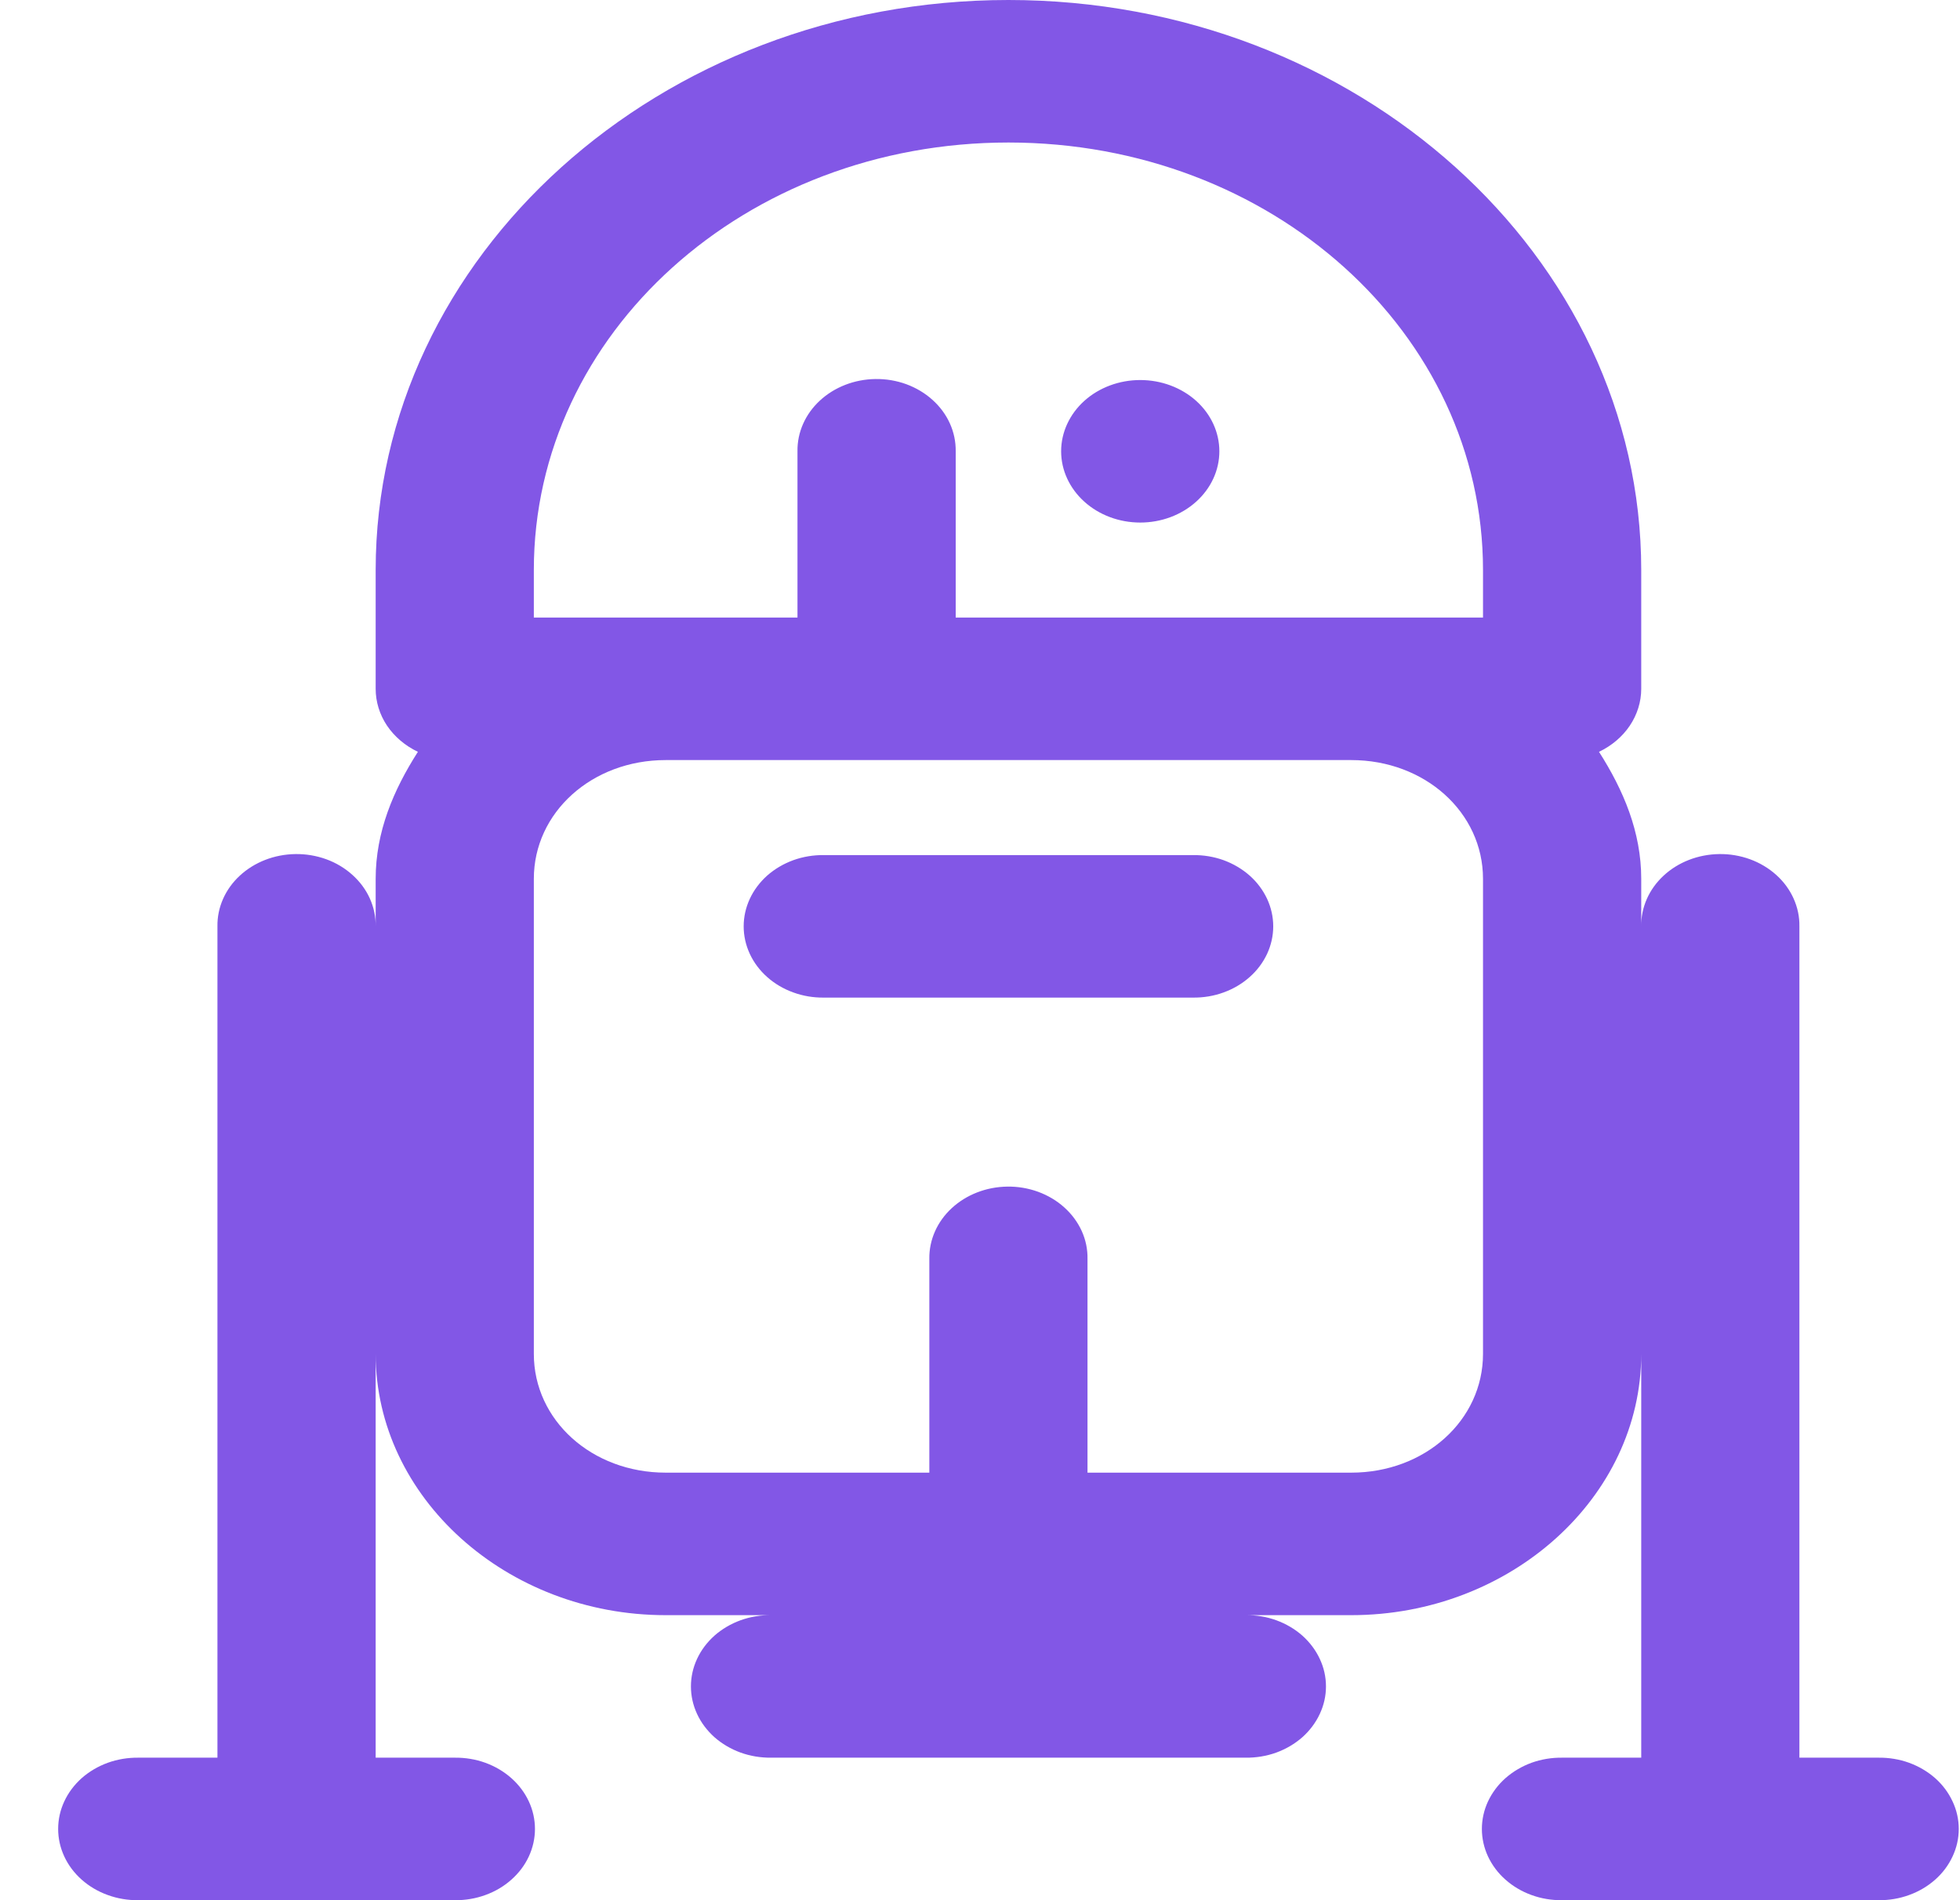 <svg width="33" height="32" viewBox="0 0 33 32" fill="none" xmlns="http://www.w3.org/2000/svg">
<path d="M16.979 0C11.11 0 6.325 4.312 6.325 9.6V11.6C6.325 11.818 6.391 12.033 6.516 12.22C6.642 12.406 6.821 12.559 7.036 12.661C6.624 13.305 6.325 14.009 6.325 14.8V15.6C6.327 15.439 6.294 15.28 6.227 15.131C6.16 14.982 6.06 14.847 5.934 14.734C5.808 14.62 5.658 14.53 5.493 14.47C5.327 14.41 5.15 14.38 4.972 14.383C4.619 14.388 4.283 14.519 4.037 14.747C3.791 14.975 3.656 15.282 3.661 15.6V29.6H3.217H2.329C2.153 29.598 1.978 29.627 1.814 29.686C1.65 29.746 1.501 29.834 1.375 29.945C1.25 30.057 1.15 30.19 1.082 30.337C1.014 30.483 0.979 30.641 0.979 30.8C0.979 30.959 1.014 31.116 1.082 31.263C1.15 31.41 1.25 31.543 1.375 31.654C1.501 31.766 1.65 31.854 1.814 31.913C1.978 31.973 2.153 32.002 2.329 32H3.217H4.993H7.656C7.833 32.002 8.008 31.973 8.172 31.913C8.336 31.854 8.485 31.766 8.61 31.654C8.736 31.543 8.836 31.41 8.904 31.263C8.972 31.116 9.007 30.959 9.007 30.8C9.007 30.641 8.972 30.483 8.904 30.337C8.836 30.19 8.736 30.057 8.61 29.945C8.485 29.834 8.336 29.746 8.172 29.686C8.008 29.627 7.833 29.598 7.656 29.6H6.325V22.8C6.325 25.216 8.527 27.2 11.208 27.2H12.983C12.807 27.198 12.632 27.227 12.468 27.286C12.304 27.346 12.155 27.434 12.029 27.545C11.904 27.657 11.804 27.79 11.736 27.937C11.668 28.083 11.633 28.241 11.633 28.4C11.633 28.559 11.668 28.716 11.736 28.863C11.804 29.01 11.904 29.143 12.029 29.255C12.155 29.366 12.304 29.454 12.468 29.514C12.632 29.573 12.807 29.602 12.983 29.6H20.974C21.15 29.602 21.326 29.573 21.489 29.514C21.653 29.454 21.802 29.366 21.928 29.255C22.053 29.143 22.153 29.01 22.221 28.863C22.29 28.716 22.325 28.559 22.325 28.4C22.325 28.241 22.29 28.083 22.221 27.937C22.153 27.79 22.053 27.657 21.928 27.545C21.802 27.434 21.653 27.346 21.489 27.286C21.326 27.227 21.15 27.198 20.974 27.2H22.75C25.431 27.2 27.633 25.216 27.633 22.8V29.6H26.301C26.124 29.598 25.949 29.627 25.785 29.686C25.622 29.746 25.473 29.834 25.347 29.945C25.221 30.057 25.122 30.19 25.053 30.337C24.985 30.483 24.95 30.641 24.95 30.8C24.95 30.959 24.985 31.116 25.053 31.263C25.122 31.41 25.221 31.543 25.347 31.654C25.473 31.766 25.622 31.854 25.785 31.913C25.949 31.973 26.124 32.002 26.301 32H28.964H30.74H31.628C31.804 32.002 31.98 31.973 32.143 31.913C32.307 31.854 32.456 31.766 32.582 31.654C32.708 31.543 32.807 31.41 32.875 31.263C32.944 31.116 32.979 30.959 32.979 30.8C32.979 30.641 32.944 30.483 32.875 30.337C32.807 30.19 32.708 30.057 32.582 29.945C32.456 29.834 32.307 29.746 32.143 29.686C31.98 29.627 31.804 29.598 31.628 29.6H30.74H30.296V15.6C30.299 15.439 30.265 15.28 30.198 15.131C30.131 14.982 30.032 14.847 29.906 14.734C29.779 14.62 29.629 14.53 29.464 14.47C29.299 14.41 29.122 14.38 28.944 14.383C28.591 14.388 28.254 14.519 28.009 14.747C27.763 14.975 27.628 15.282 27.633 15.6V14.8C27.633 14.009 27.333 13.305 26.922 12.661C27.136 12.559 27.316 12.406 27.441 12.22C27.566 12.033 27.633 11.818 27.633 11.6V9.6C27.633 4.312 22.847 0 16.979 0ZM16.979 2.4C21.407 2.4 24.969 5.609 24.969 9.6V10.4H22.75H16.091V7.6C16.093 7.439 16.06 7.28 15.993 7.131C15.926 6.982 15.826 6.847 15.7 6.734C15.574 6.62 15.424 6.531 15.259 6.47C15.094 6.41 14.916 6.38 14.738 6.383C14.385 6.388 14.049 6.519 13.803 6.747C13.557 6.975 13.422 7.282 13.427 7.6V10.4H11.208H8.988V9.6C8.988 5.609 12.55 2.4 16.979 2.4ZM19.198 6.4C18.845 6.4 18.506 6.526 18.256 6.751C18.007 6.976 17.866 7.282 17.866 7.6C17.866 7.918 18.007 8.223 18.256 8.448C18.506 8.674 18.845 8.8 19.198 8.8C19.551 8.8 19.89 8.674 20.14 8.448C20.39 8.223 20.53 7.918 20.53 7.6C20.53 7.282 20.39 6.976 20.14 6.751C19.89 6.526 19.551 6.4 19.198 6.4V6.4ZM11.208 12.8H22.75C23.991 12.8 24.969 13.681 24.969 14.8V22.8C24.969 23.919 23.991 24.8 22.75 24.8H18.31V21.2C18.313 21.039 18.28 20.88 18.213 20.731C18.145 20.582 18.046 20.447 17.92 20.334C17.794 20.22 17.644 20.131 17.478 20.07C17.313 20.01 17.136 19.98 16.958 19.983C16.605 19.988 16.269 20.119 16.023 20.347C15.777 20.575 15.642 20.882 15.647 21.2V24.8H11.208C9.966 24.8 8.988 23.919 8.988 22.8V14.8C8.988 13.681 9.966 12.8 11.208 12.8ZM13.871 14.4C13.695 14.398 13.52 14.427 13.356 14.486C13.192 14.546 13.043 14.634 12.917 14.745C12.792 14.857 12.692 14.99 12.624 15.137C12.556 15.284 12.521 15.441 12.521 15.6C12.521 15.759 12.556 15.916 12.624 16.063C12.692 16.21 12.792 16.343 12.917 16.454C13.043 16.566 13.192 16.654 13.356 16.713C13.52 16.773 13.695 16.802 13.871 16.8H20.086C20.262 16.802 20.438 16.773 20.602 16.713C20.765 16.654 20.914 16.566 21.04 16.454C21.166 16.343 21.265 16.21 21.334 16.063C21.402 15.916 21.437 15.759 21.437 15.6C21.437 15.441 21.402 15.284 21.334 15.137C21.265 14.99 21.166 14.857 21.04 14.745C20.914 14.634 20.765 14.546 20.602 14.486C20.438 14.427 20.262 14.398 20.086 14.4H13.871Z" fill="#8257E6"/>
</svg>

